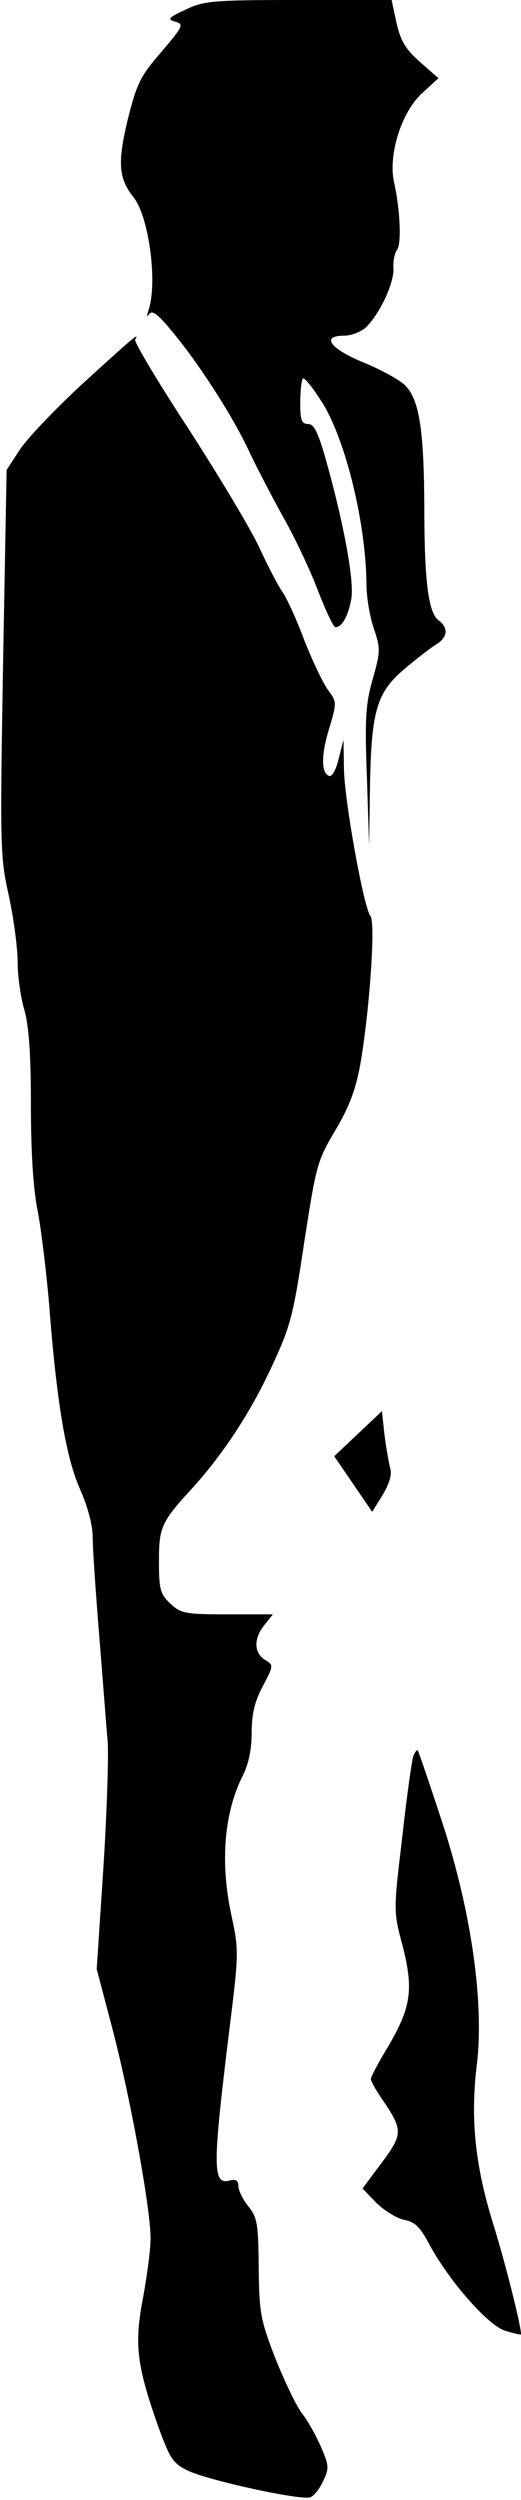 <?xml version="1.0" standalone="no"?>
<!DOCTYPE svg PUBLIC "-//W3C//DTD SVG 20010904//EN"
 "http://www.w3.org/TR/2001/REC-SVG-20010904/DTD/svg10.dtd">
<svg version="1.0" xmlns="http://www.w3.org/2000/svg"
 width="118pt" height="566pt" viewBox="0 0 118 566"
 preserveAspectRatio="xMidYMid meet">
<g transform="translate(0,566) scale(0.1,-0.1)"
fill="#000000" stroke="none">
<path fill="#000000" stroke="none" d="M420 5638 c-39 -18 -42 -22 -23 -27 20
-6 18 -10 -31 -68 -47 -54 -56 -71 -76 -151 -24 -99 -22 -135 12 -178 35 -43
55 -192 35 -254 -5 -16 -5 -20 1 -11 7 10 21 -1 58 -47 62 -76 138 -196 171
-270 15 -31 48 -95 74 -142 27 -47 62 -122 79 -167 18 -46 35 -83 40 -83 15 0
29 26 36 66 6 42 -18 172 -59 317 -17 59 -26 77 -39 77 -15 0 -18 9 -18 48 0
27 3 52 6 55 4 3 24 -23 46 -58 53 -88 97 -274 98 -408 0 -27 7 -71 16 -98 16
-47 16 -54 -2 -117 -16 -57 -18 -89 -13 -222 l5 -155 2 136 c3 170 15 212 80
266 26 22 57 46 70 54 26 16 28 37 6 54 -24 17 -33 88 -33 262 -1 174 -12 241
-45 272 -13 12 -55 35 -92 50 -76 31 -98 61 -45 61 17 0 40 9 51 20 31 31 64
102 61 134 -1 15 3 33 8 40 11 13 7 92 -6 151 -15 63 16 161 63 204 l37 34
-41 36 c-33 29 -44 47 -54 89 l-11 52 -211 0 c-194 0 -215 -2 -256 -22z"/>
<path fill="#000000" stroke="none" d="M190 4794 c-63 -58 -128 -126 -145
-152 l-30 -46 -8 -435 c-7 -418 -7 -440 13 -529 11 -51 20 -119 20 -151 0 -32
7 -80 15 -107 10 -35 15 -97 15 -214 0 -108 5 -193 16 -245 8 -44 19 -136 25
-205 17 -222 38 -349 70 -421 18 -41 29 -82 29 -111 0 -26 7 -126 15 -225 8
-98 16 -205 19 -238 2 -33 -2 -162 -10 -286 l-15 -227 35 -133 c41 -156 88
-415 87 -478 0 -24 -8 -84 -17 -133 -20 -104 -15 -151 33 -288 28 -77 34 -87
69 -104 46 -22 257 -68 277 -60 8 3 21 19 29 37 14 29 13 35 -5 77 -11 25 -30
60 -44 77 -13 18 -40 75 -60 125 -33 86 -36 102 -37 203 -1 99 -3 114 -23 139
-13 16 -23 37 -23 46 0 13 -6 17 -20 13 -39 -10 -39 29 0 346 21 168 21 177 4
255 -26 121 -16 233 26 316 13 26 20 59 20 97 0 43 7 71 25 105 25 47 25 48 5
60 -25 16 -26 48 -1 79 l19 24 -103 0 c-96 0 -105 2 -129 24 -23 22 -26 32
-26 96 0 77 5 89 75 165 69 76 132 171 180 275 43 92 49 115 74 282 27 174 29
184 70 253 32 54 46 91 57 150 21 121 35 322 23 336 -15 18 -59 261 -60 334
l-1 65 -11 -43 c-5 -23 -15 -41 -21 -39 -19 6 -19 48 0 109 17 58 17 59 -4 87
-11 16 -35 66 -53 112 -17 46 -40 96 -50 110 -10 14 -33 59 -52 100 -19 41
-91 161 -160 268 -70 107 -124 198 -121 202 11 18 -3 6 -116 -97z"/>
<path fill="#000000" stroke="none" d="M811 2414 l-54 -51 43 -63 43 -63 24
39 c15 25 21 46 17 59 -3 11 -9 45 -13 75 l-6 55 -54 -51z"/>
<path fill="#000000" stroke="none" d="M936 1684 c-3 -9 -15 -92 -25 -184 -20
-167 -20 -168 1 -246 25 -99 19 -138 -32 -226 -22 -36 -40 -70 -40 -75 0 -5
11 -25 25 -45 48 -71 48 -79 0 -144 l-44 -59 31 -32 c18 -18 46 -35 63 -39 24
-4 36 -16 55 -51 44 -84 135 -188 174 -200 20 -6 36 -10 36 -8 0 21 -36 163
-63 250 -41 132 -52 238 -37 361 17 140 -13 350 -80 553 -28 85 -52 156 -54
158 -2 2 -6 -4 -10 -13z"/>
</g>
</svg>
